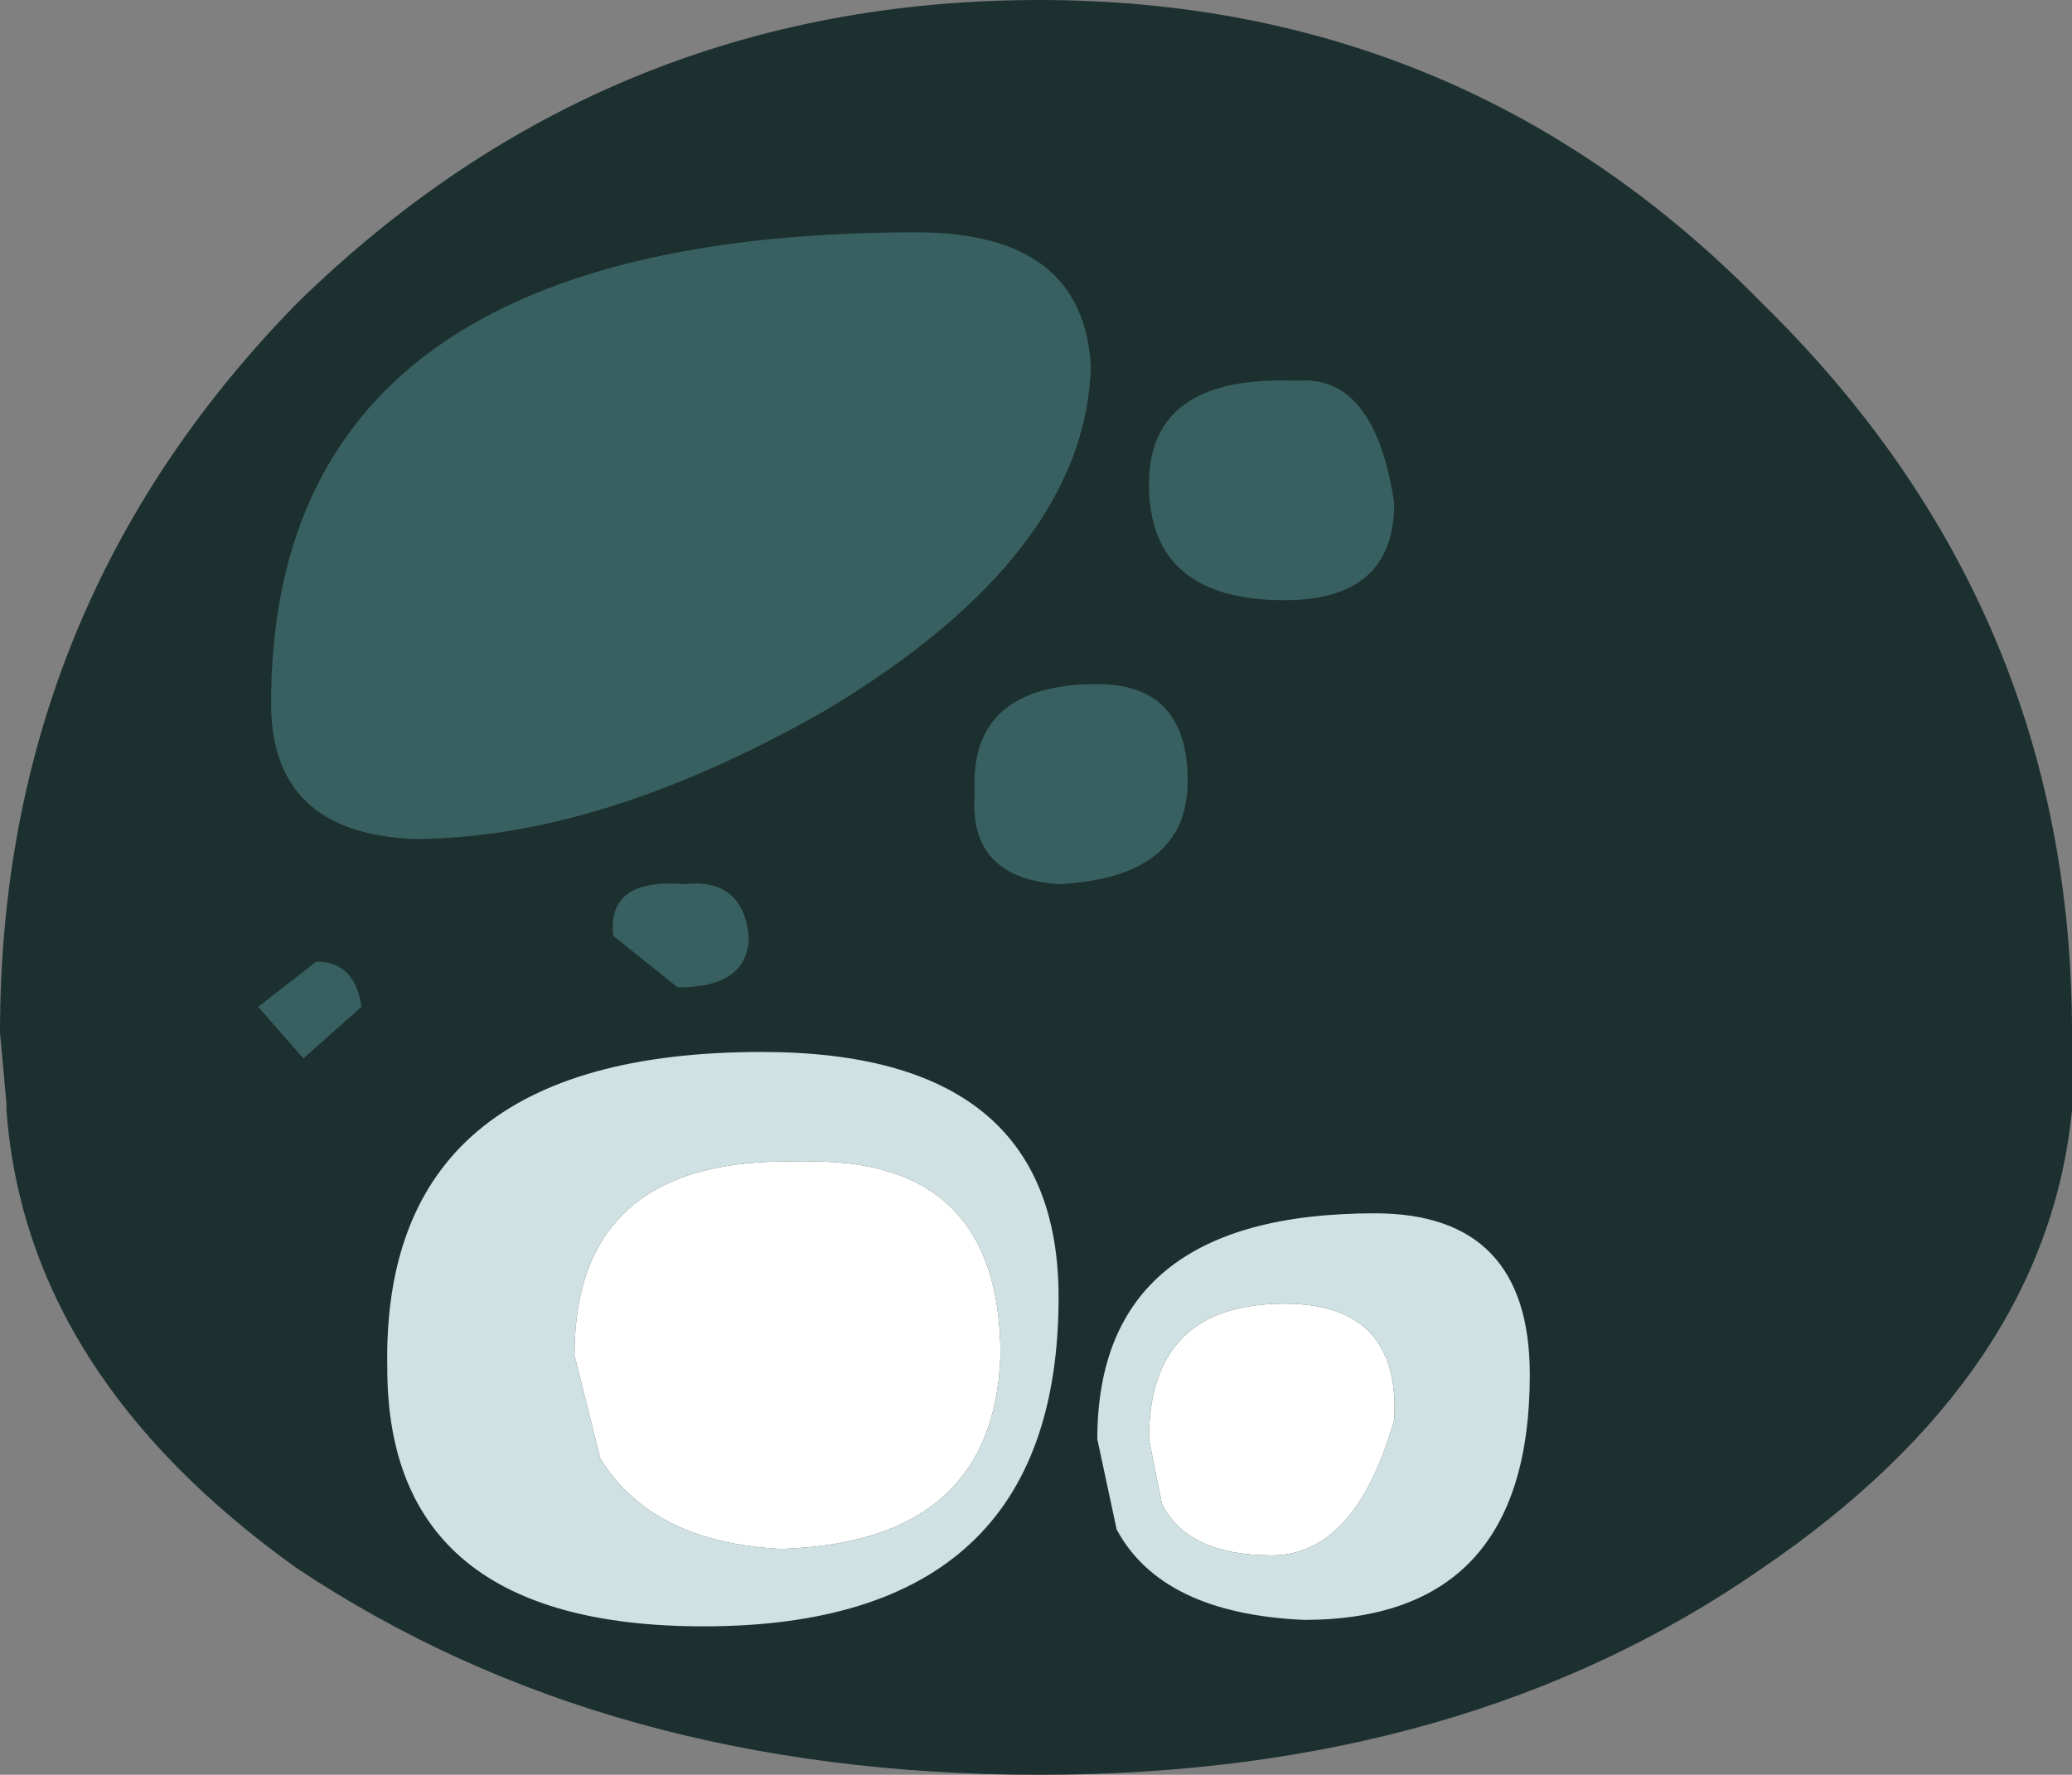 <?xml version="1.0" encoding="UTF-8" standalone="no"?>
<svg xmlns:ffdec="https://www.free-decompiler.com/flash" xmlns:xlink="http://www.w3.org/1999/xlink" ffdec:objectType="shape" height="13.75px" width="16.05px" xmlns="http://www.w3.org/2000/svg">
  <rect width="100%" height="100%" fill="#808080" stroke="none"/>
  <g transform="matrix(1.0, 0.0, 0.0, 1.0, 8.15, 7.95)">
    <path d="M-0.1 -7.95 Q3.2 -7.95 5.5 -5.6 7.9 -3.25 7.9 0.05 L7.9 0.6 7.9 0.65 7.75 0.65 7.9 0.65 Q7.7 2.7 5.5 4.2 3.2 5.8 -0.1 5.8 -3.45 5.8 -5.85 4.2 -7.95 2.7 -8.1 0.65 L-8.0 0.65 -8.1 0.65 -8.1 0.6 -8.15 0.05 Q-8.15 -3.25 -5.85 -5.6 -3.45 -7.95 -0.1 -7.95" fill="#1d3030" fill-rule="evenodd" stroke="none"/>
    <path d="M0.75 -4.2 Q0.75 -5.05 1.9 -5.0 2.5 -5.05 2.65 -4.05 2.65 -3.3 1.8 -3.3 0.75 -3.3 0.75 -4.2 M1.05 -1.9 Q1.05 -1.15 0.05 -1.1 -0.65 -1.15 -0.6 -1.8 -0.65 -2.65 0.35 -2.65 1.05 -2.65 1.05 -1.9 M-5.35 -0.15 L-5.8 0.25 -6.15 -0.15 -5.7 -0.5 Q-5.4 -0.5 -5.35 -0.15 M-4.95 -1.45 Q-6.05 -1.5 -6.05 -2.5 -6.05 -6.15 -1.05 -6.15 0.25 -6.15 0.3 -5.1 0.25 -3.65 -1.75 -2.45 -3.5 -1.45 -4.95 -1.45 M-2.85 -1.1 Q-2.4 -1.15 -2.35 -0.7 -2.35 -0.3 -2.9 -0.3 L-3.4 -0.7 Q-3.45 -1.15 -2.85 -1.1" fill="#396060" fill-rule="evenodd" stroke="none"/>
    <path d="M0.85 3.7 Q1.05 4.1 1.7 4.1 2.35 4.1 2.65 3.05 2.7 2.15 1.8 2.15 0.75 2.15 0.75 3.2 L0.85 3.7 M0.35 3.2 Q0.35 1.45 2.5 1.45 3.7 1.45 3.7 2.7 3.7 4.6 1.95 4.6 0.85 4.55 0.5 3.9 L0.35 3.2 M-2.25 0.2 Q0.05 0.2 0.05 2.1 0.05 4.65 -2.7 4.65 -5.15 4.65 -5.15 2.65 -5.2 0.2 -2.25 0.2 M-0.4 2.55 Q-0.4 1.0 -1.95 1.05 -3.7 1.0 -3.7 2.55 L-3.5 3.35 Q-3.1 4.0 -2.1 4.05 -0.45 4.0 -0.4 2.55" fill="#cfe1e2" fill-rule="evenodd" stroke="none"/>
    <path d="M0.85 3.7 L0.75 3.2 Q0.75 2.15 1.8 2.15 2.7 2.15 2.65 3.05 2.35 4.1 1.7 4.1 1.05 4.1 0.85 3.7 M-0.4 2.55 Q-0.45 4.0 -2.1 4.05 -3.1 4.0 -3.5 3.35 L-3.7 2.55 Q-3.7 1.0 -1.95 1.05 -0.4 1.0 -0.4 2.55" fill="#ffffff" fill-rule="evenodd" stroke="none"/>
  </g>
</svg>

